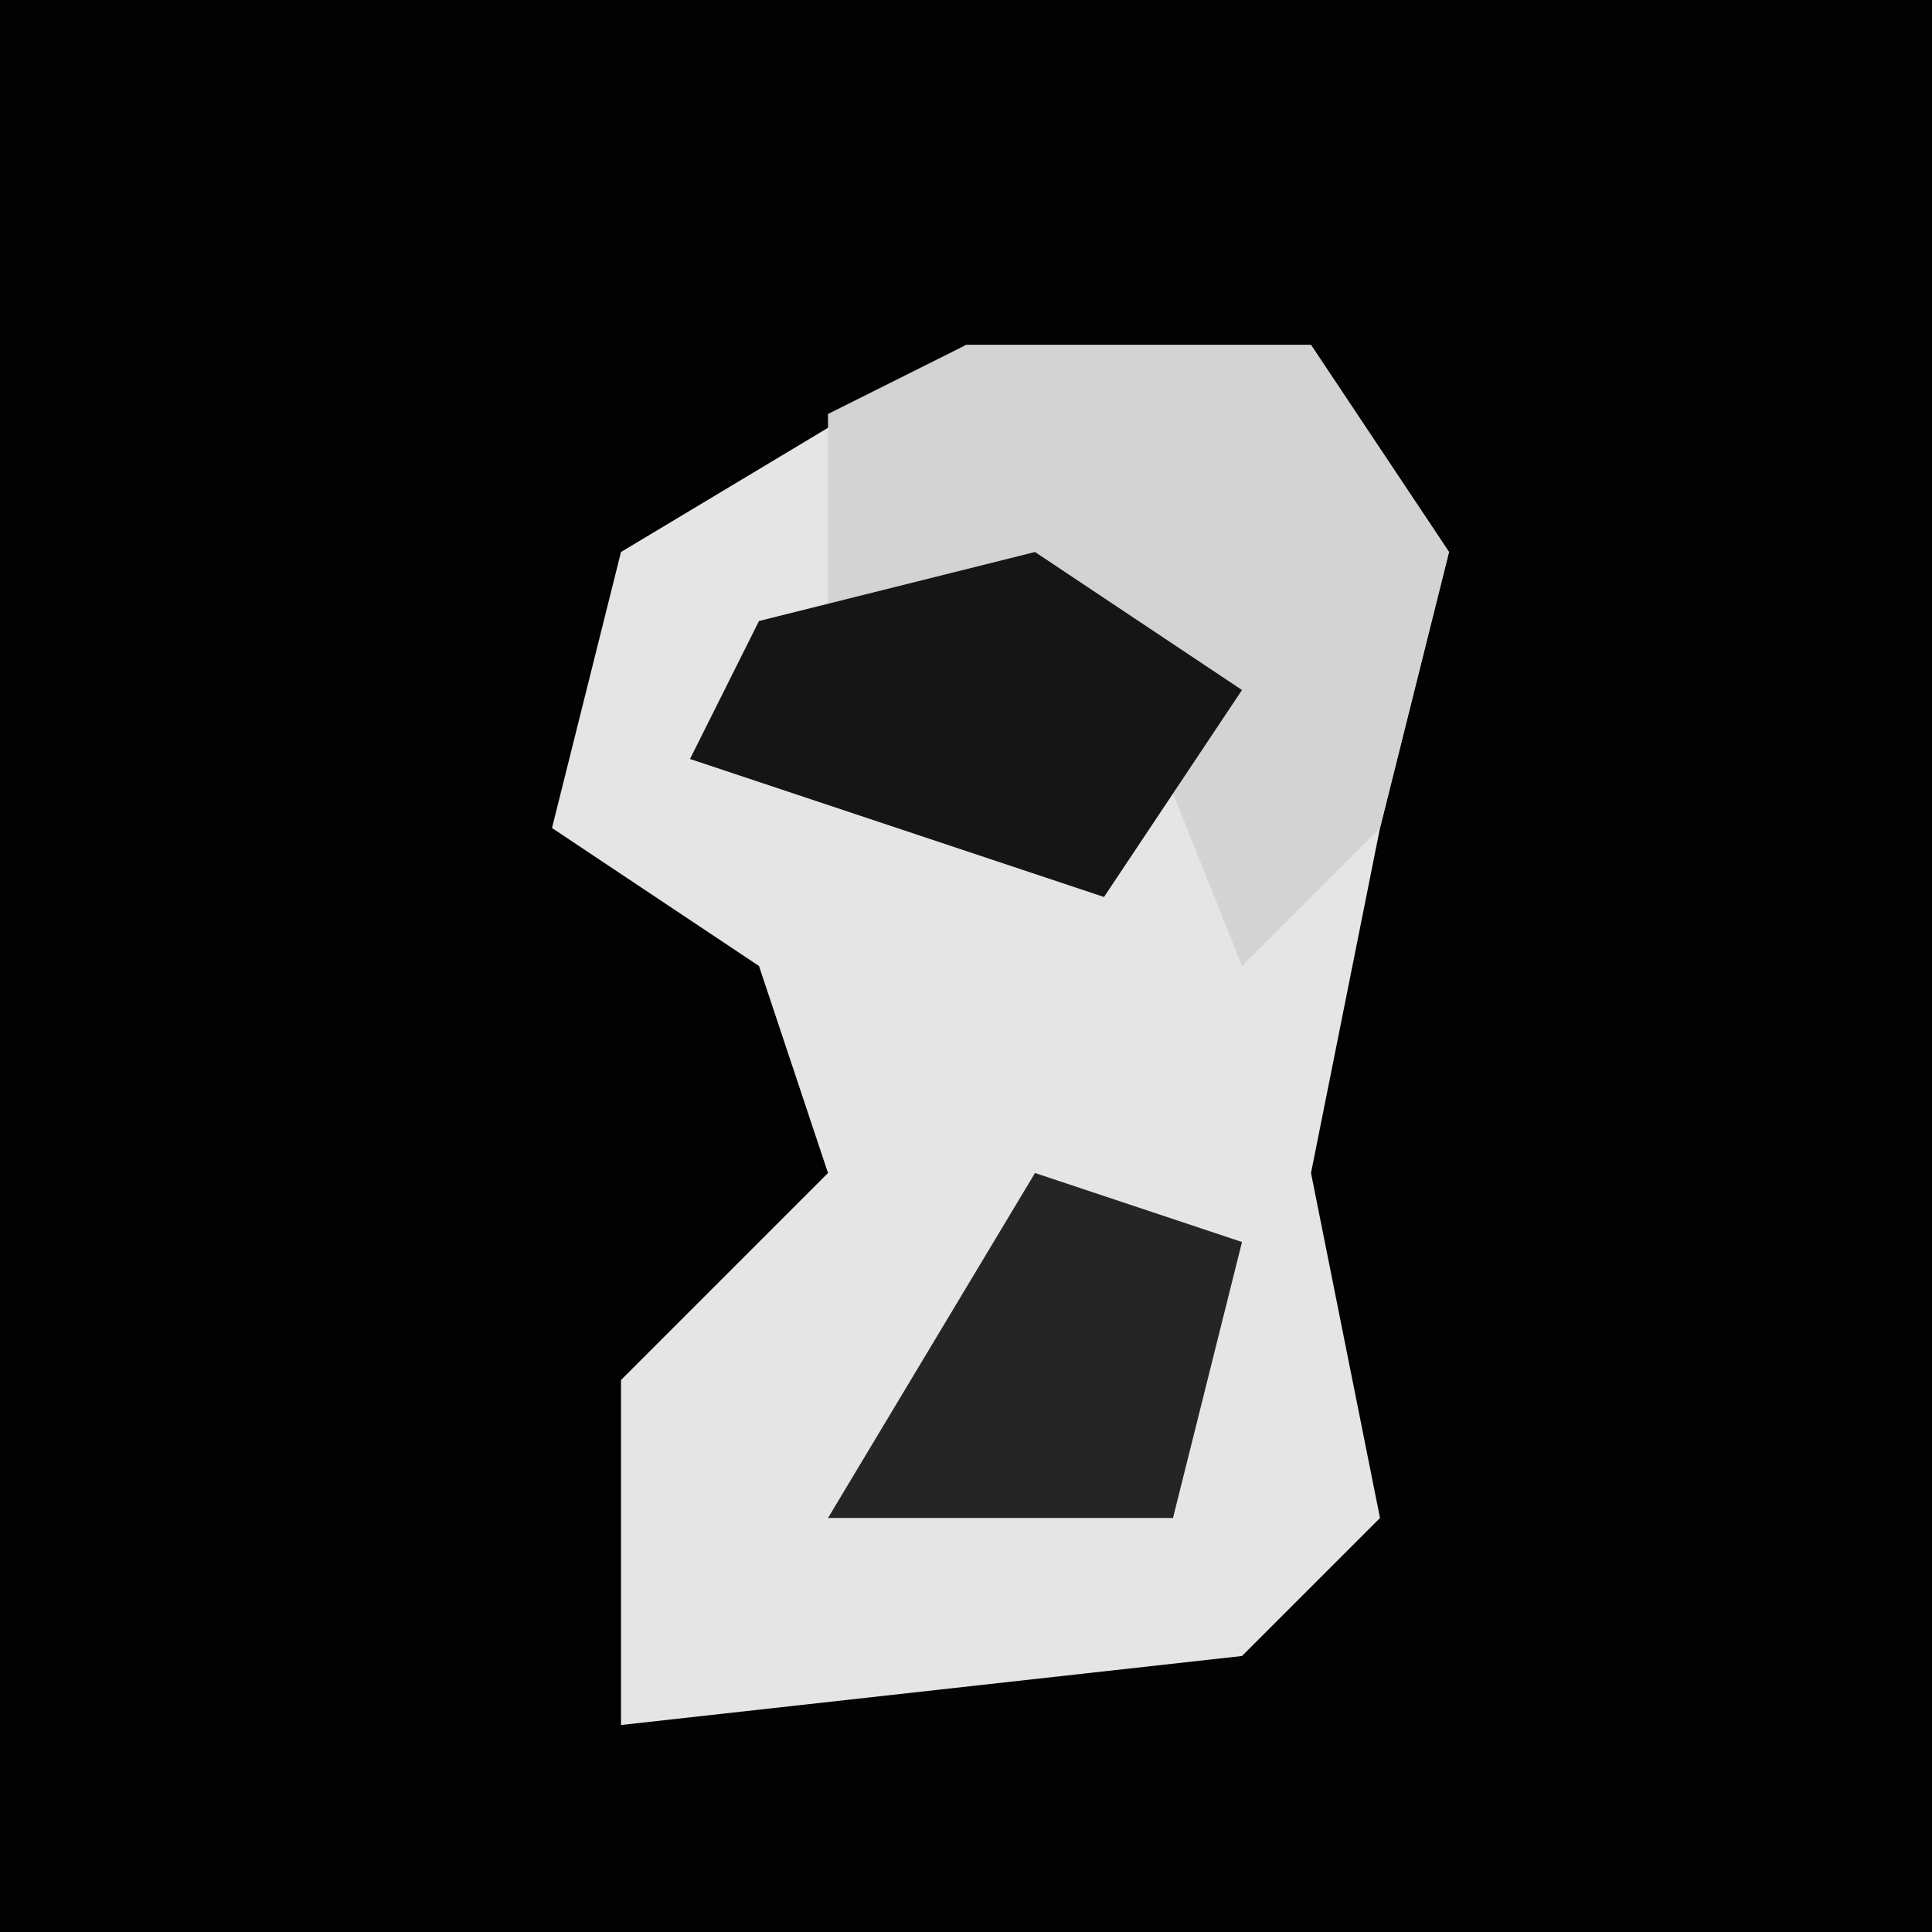 <?xml version="1.0" encoding="UTF-8"?>
<svg version="1.1" xmlns="http://www.w3.org/2000/svg" width="28" height="28">
<path d="M0,0 L28,0 L28,28 L0,28 Z " fill="#020202" transform="translate(0,0)"/>
<path d="M0,0 L5,0 L7,3 L6,7 L5,12 L6,17 L4,19 L-5,20 L-5,15 L-2,12 L-3,9 L-6,7 L-5,3 Z " fill="#E5E5E5" transform="translate(14,5)"/>
<path d="M0,0 L5,0 L7,3 L6,7 L4,9 L2,4 L-2,4 L-2,1 Z " fill="#D3D3D3" transform="translate(14,5)"/>
<path d="M0,0 L3,2 L1,5 L-5,3 L-4,1 Z " fill="#151515" transform="translate(15,8)"/>
<path d="M0,0 L3,1 L2,5 L-3,5 Z " fill="#252525" transform="translate(15,17)"/>
</svg>
